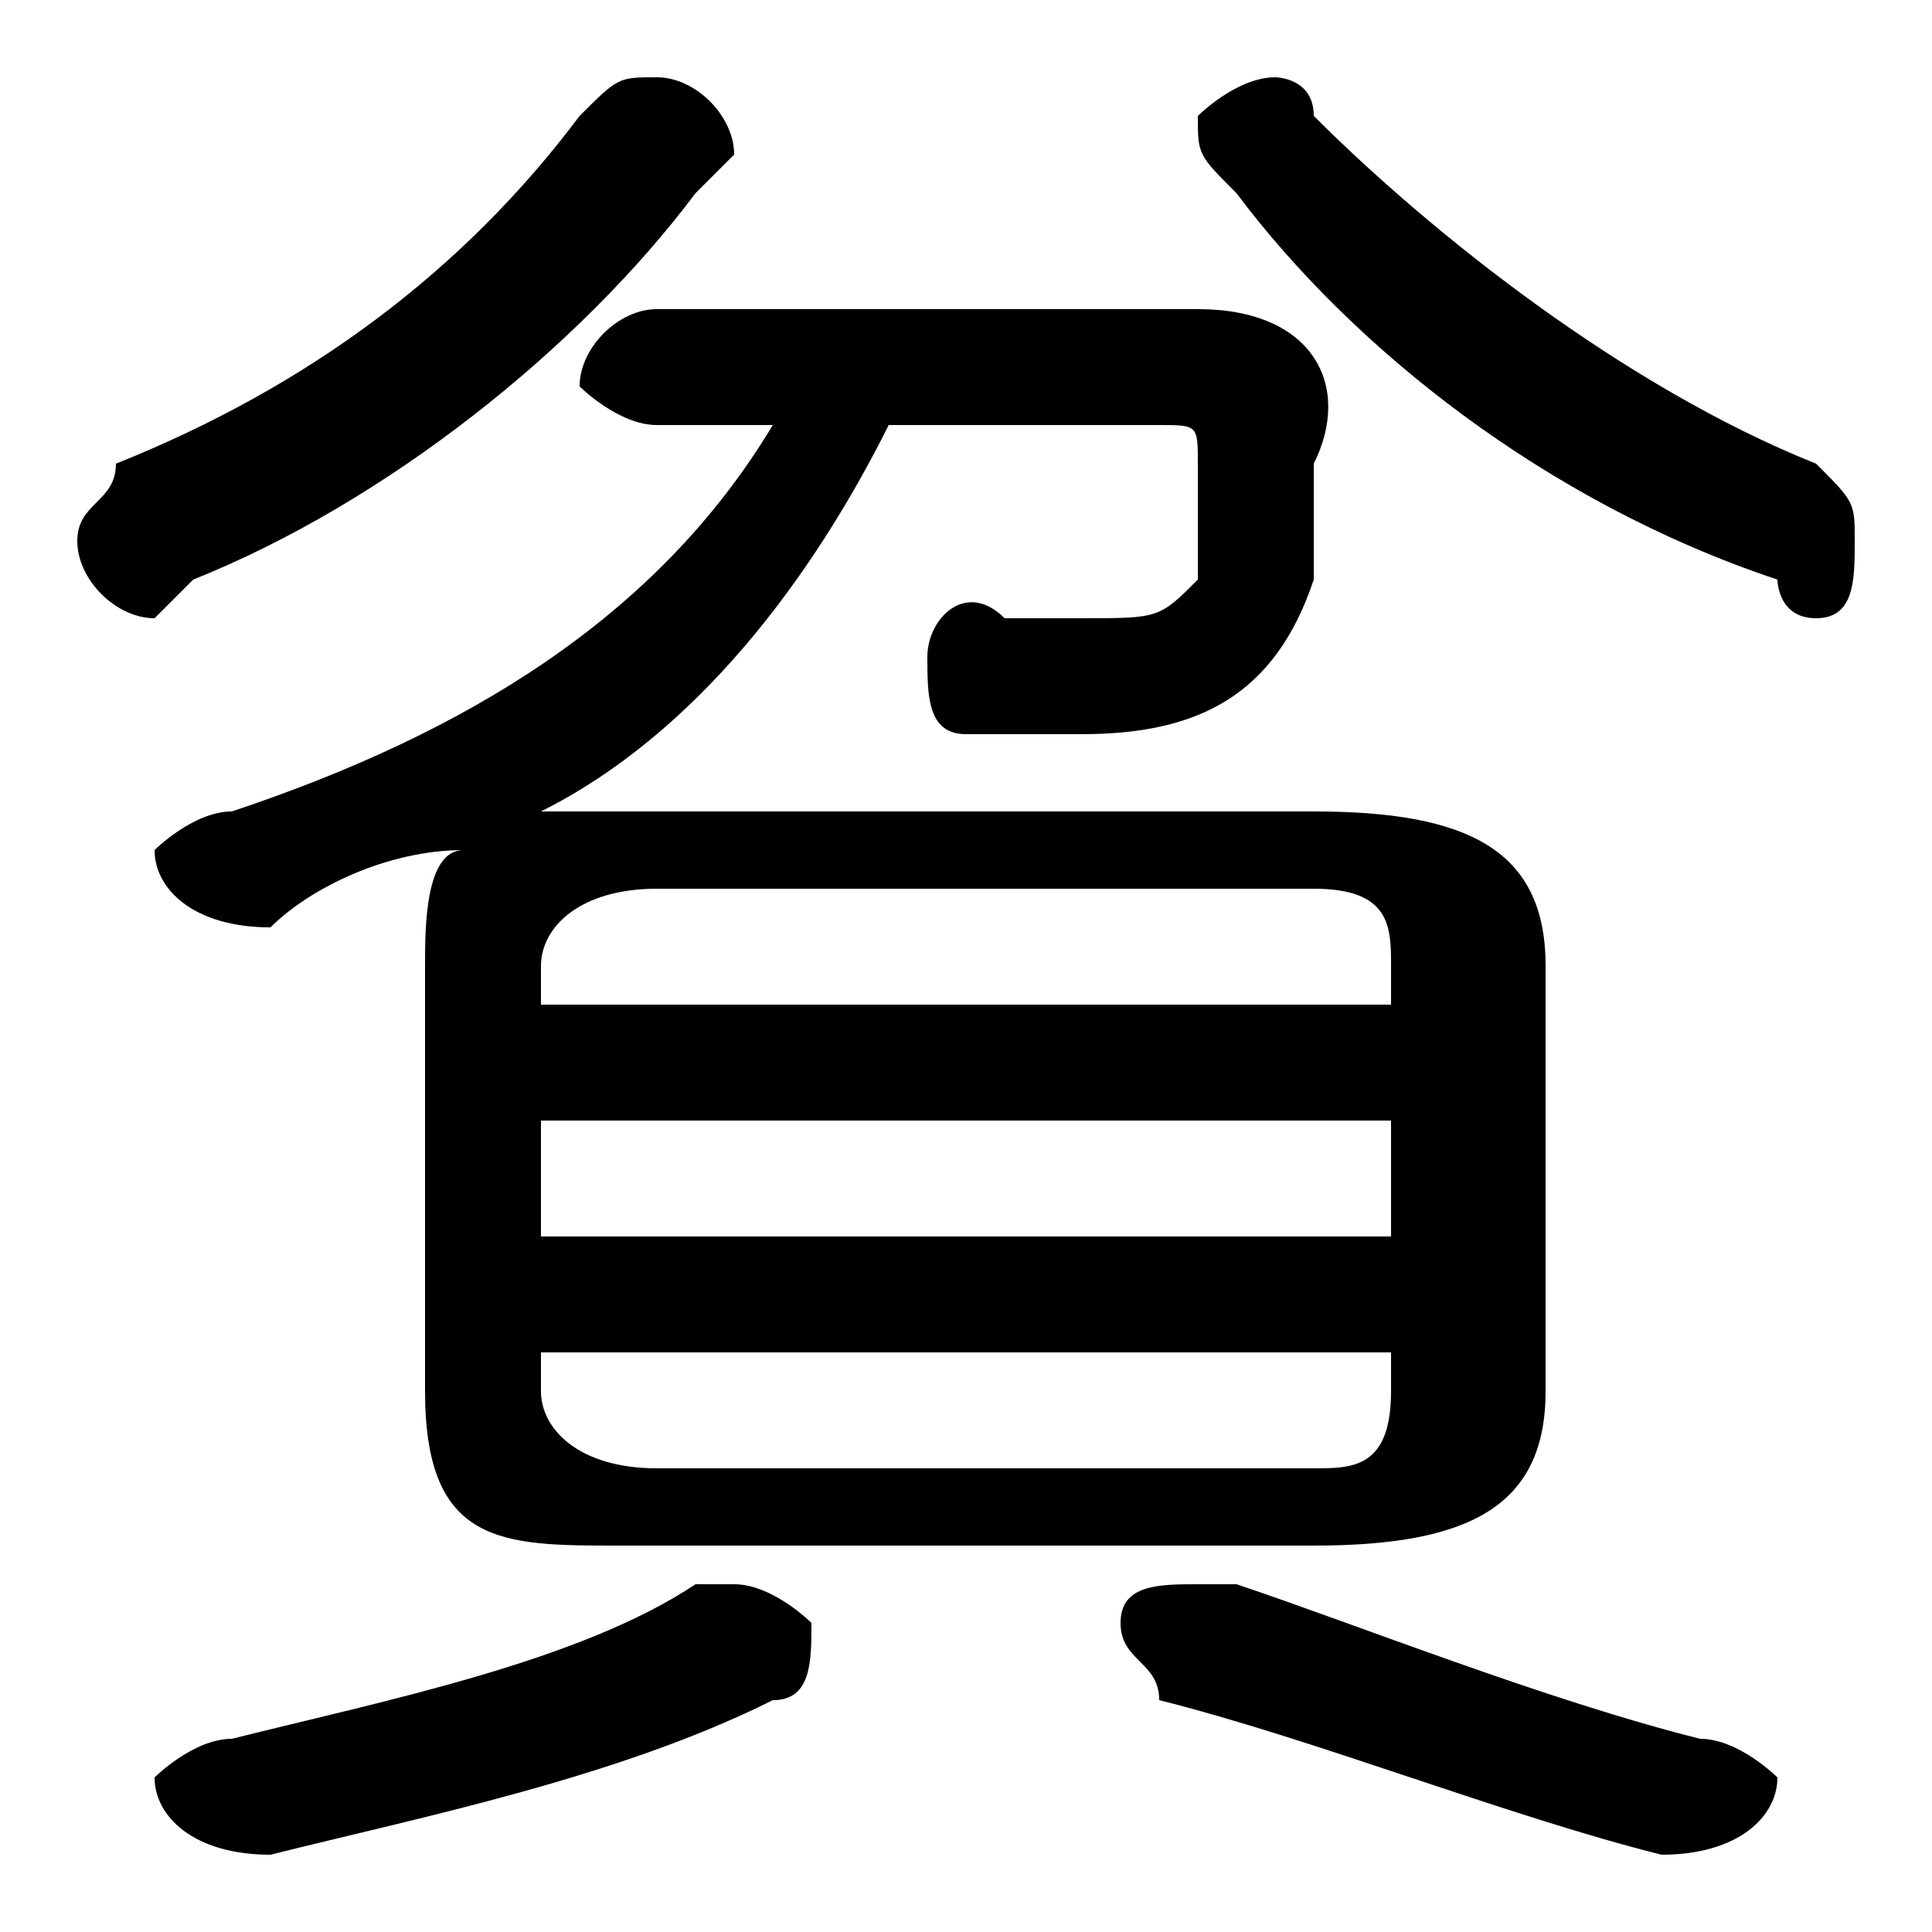 <svg xmlns="http://www.w3.org/2000/svg" viewBox="0 -44.0 50.0 50.0">
    <rect x="0" y="-44.0" width="50.0" height="50.0" fill="#808080" stroke="none"/>
    <g transform="scale(1, -1)">
        <!-- ボディの枠 -->
        <rect x="0" y="-6.0" width="50.0" height="50.0"
            stroke="white" fill="white"/>
        <!-- グリフ座標系の原点 -->
        <circle cx="0" cy="0" r="5" fill="white"/>
        <!-- グリフのアウトライン -->
        <g style="fill:black;stroke:#000000;stroke-width:0;stroke-linecap:round;stroke-linejoin:round;">
        <path d="M 34.0 4.0 C 38.0 4.0 40.0 5.0 40.0 8.0 L 40.0 19.0 C 40.0 22.0 38.0 23.0 34.0 23.0 L 16.0 23.0 C 15.0 23.0 14.0 23.0 14.0 23.0 C 18.0 25.0 21.0 29.0 23.0 33.0 L 30.0 33.0 C 31.0 33.0 31.0 33.0 31.0 32.0 C 31.0 31.0 31.0 30.0 31.0 29.0 C 30.0 28.0 30.0 28.0 28.0 28.0 C 28.0 28.0 27.0 28.0 26.0 28.0 C 25.0 29.0 24.0 28.0 24.0 27.0 C 24.0 26.0 24.0 25.0 25.0 25.0 C 26.0 25.0 27.0 25.0 28.0 25.0 C 31.0 25.0 33.0 26.0 34.0 29.0 C 34.0 30.0 34.0 31.0 34.0 32.0 C 35.0 34.0 34.0 36.0 31.0 36.0 L 17.0 36.0 C 16.0 36.0 15.0 35.0 15.0 34.0 C 15.0 34.0 16.0 33.0 17.0 33.0 L 20.0 33.0 C 17.0 28.0 12.0 25.0 6.0 23.0 C 5.0 23.0 4.0 22.0 4.0 22.0 C 4.0 21.0 5.0 20.0 7.0 20.0 C 8.0 21.0 10.0 22.0 12.0 22.0 C 11.0 22.0 11.0 20.0 11.0 19.0 L 11.0 8.0 C 11.0 4.0 13.0 4.0 16.0 4.0 Z M 17.0 6.0 C 15.0 6.0 14.0 7.0 14.0 8.0 L 14.0 9.0 L 36.0 9.0 L 36.0 8.0 C 36.0 6.0 35.0 6.0 34.0 6.0 Z M 14.0 15.0 L 36.0 15.0 L 36.0 12.0 L 14.0 12.0 Z M 36.0 18.0 L 14.0 18.0 L 14.0 19.0 C 14.0 20.0 15.0 21.0 17.0 21.0 L 34.0 21.0 C 36.0 21.0 36.0 20.0 36.0 19.0 Z M 15.0 41.0 C 12.0 37.0 8.0 34.0 3.0 32.0 C 3.0 31.0 2.0 31.0 2.0 30.0 C 2.0 29.0 3.0 28.0 4.0 28.0 C 4.0 28.0 5.0 29.0 5.0 29.0 C 10.0 31.0 15.0 35.0 18.0 39.0 C 19.0 40.0 19.0 40.0 19.0 40.0 C 19.0 41.0 18.0 42.0 17.0 42.0 C 16.0 42.0 16.0 42.0 15.0 41.0 Z M 34.0 41.0 C 34.0 42.0 33.0 42.0 33.0 42.0 C 32.0 42.0 31.0 41.0 31.0 41.0 C 31.0 40.0 31.0 40.0 32.0 39.0 C 35.0 35.0 40.0 31.0 46.0 29.0 C 46.0 29.0 46.0 28.0 47.0 28.0 C 48.0 28.0 48.0 29.0 48.0 30.0 C 48.0 31.0 48.0 31.0 47.0 32.0 C 42.0 34.0 37.0 38.0 34.0 41.0 Z M 18.0 3.0 C 15.0 1.0 10.0 -0.0 6.0 -1.0 C 5.0 -1.0 4.0 -2.0 4.0 -2.0 C 4.0 -3.0 5.0 -4.0 7.0 -4.0 C 11.0 -3.0 16.0 -2.0 20.0 0.0 C 21.0 0.0 21.0 1.0 21.0 2.0 C 21.0 2.0 20.0 3.0 19.0 3.0 C 19.0 3.0 19.0 3.0 18.0 3.0 Z M 32.0 3.0 C 32.0 3.0 31.0 3.0 31.0 3.0 C 30.0 3.0 29.0 3.0 29.0 2.0 C 29.0 1.0 30.0 1.0 30.0 0.0 C 34.0 -1.0 39.0 -3.0 43.0 -4.0 C 45.0 -4.0 46.0 -3.0 46.0 -2.0 C 46.0 -2.0 45.0 -1.0 44.0 -1.0 C 40.0 0.0 35.0 2.0 32.0 3.0 Z"/>
    </g>
    </g>
</svg>
